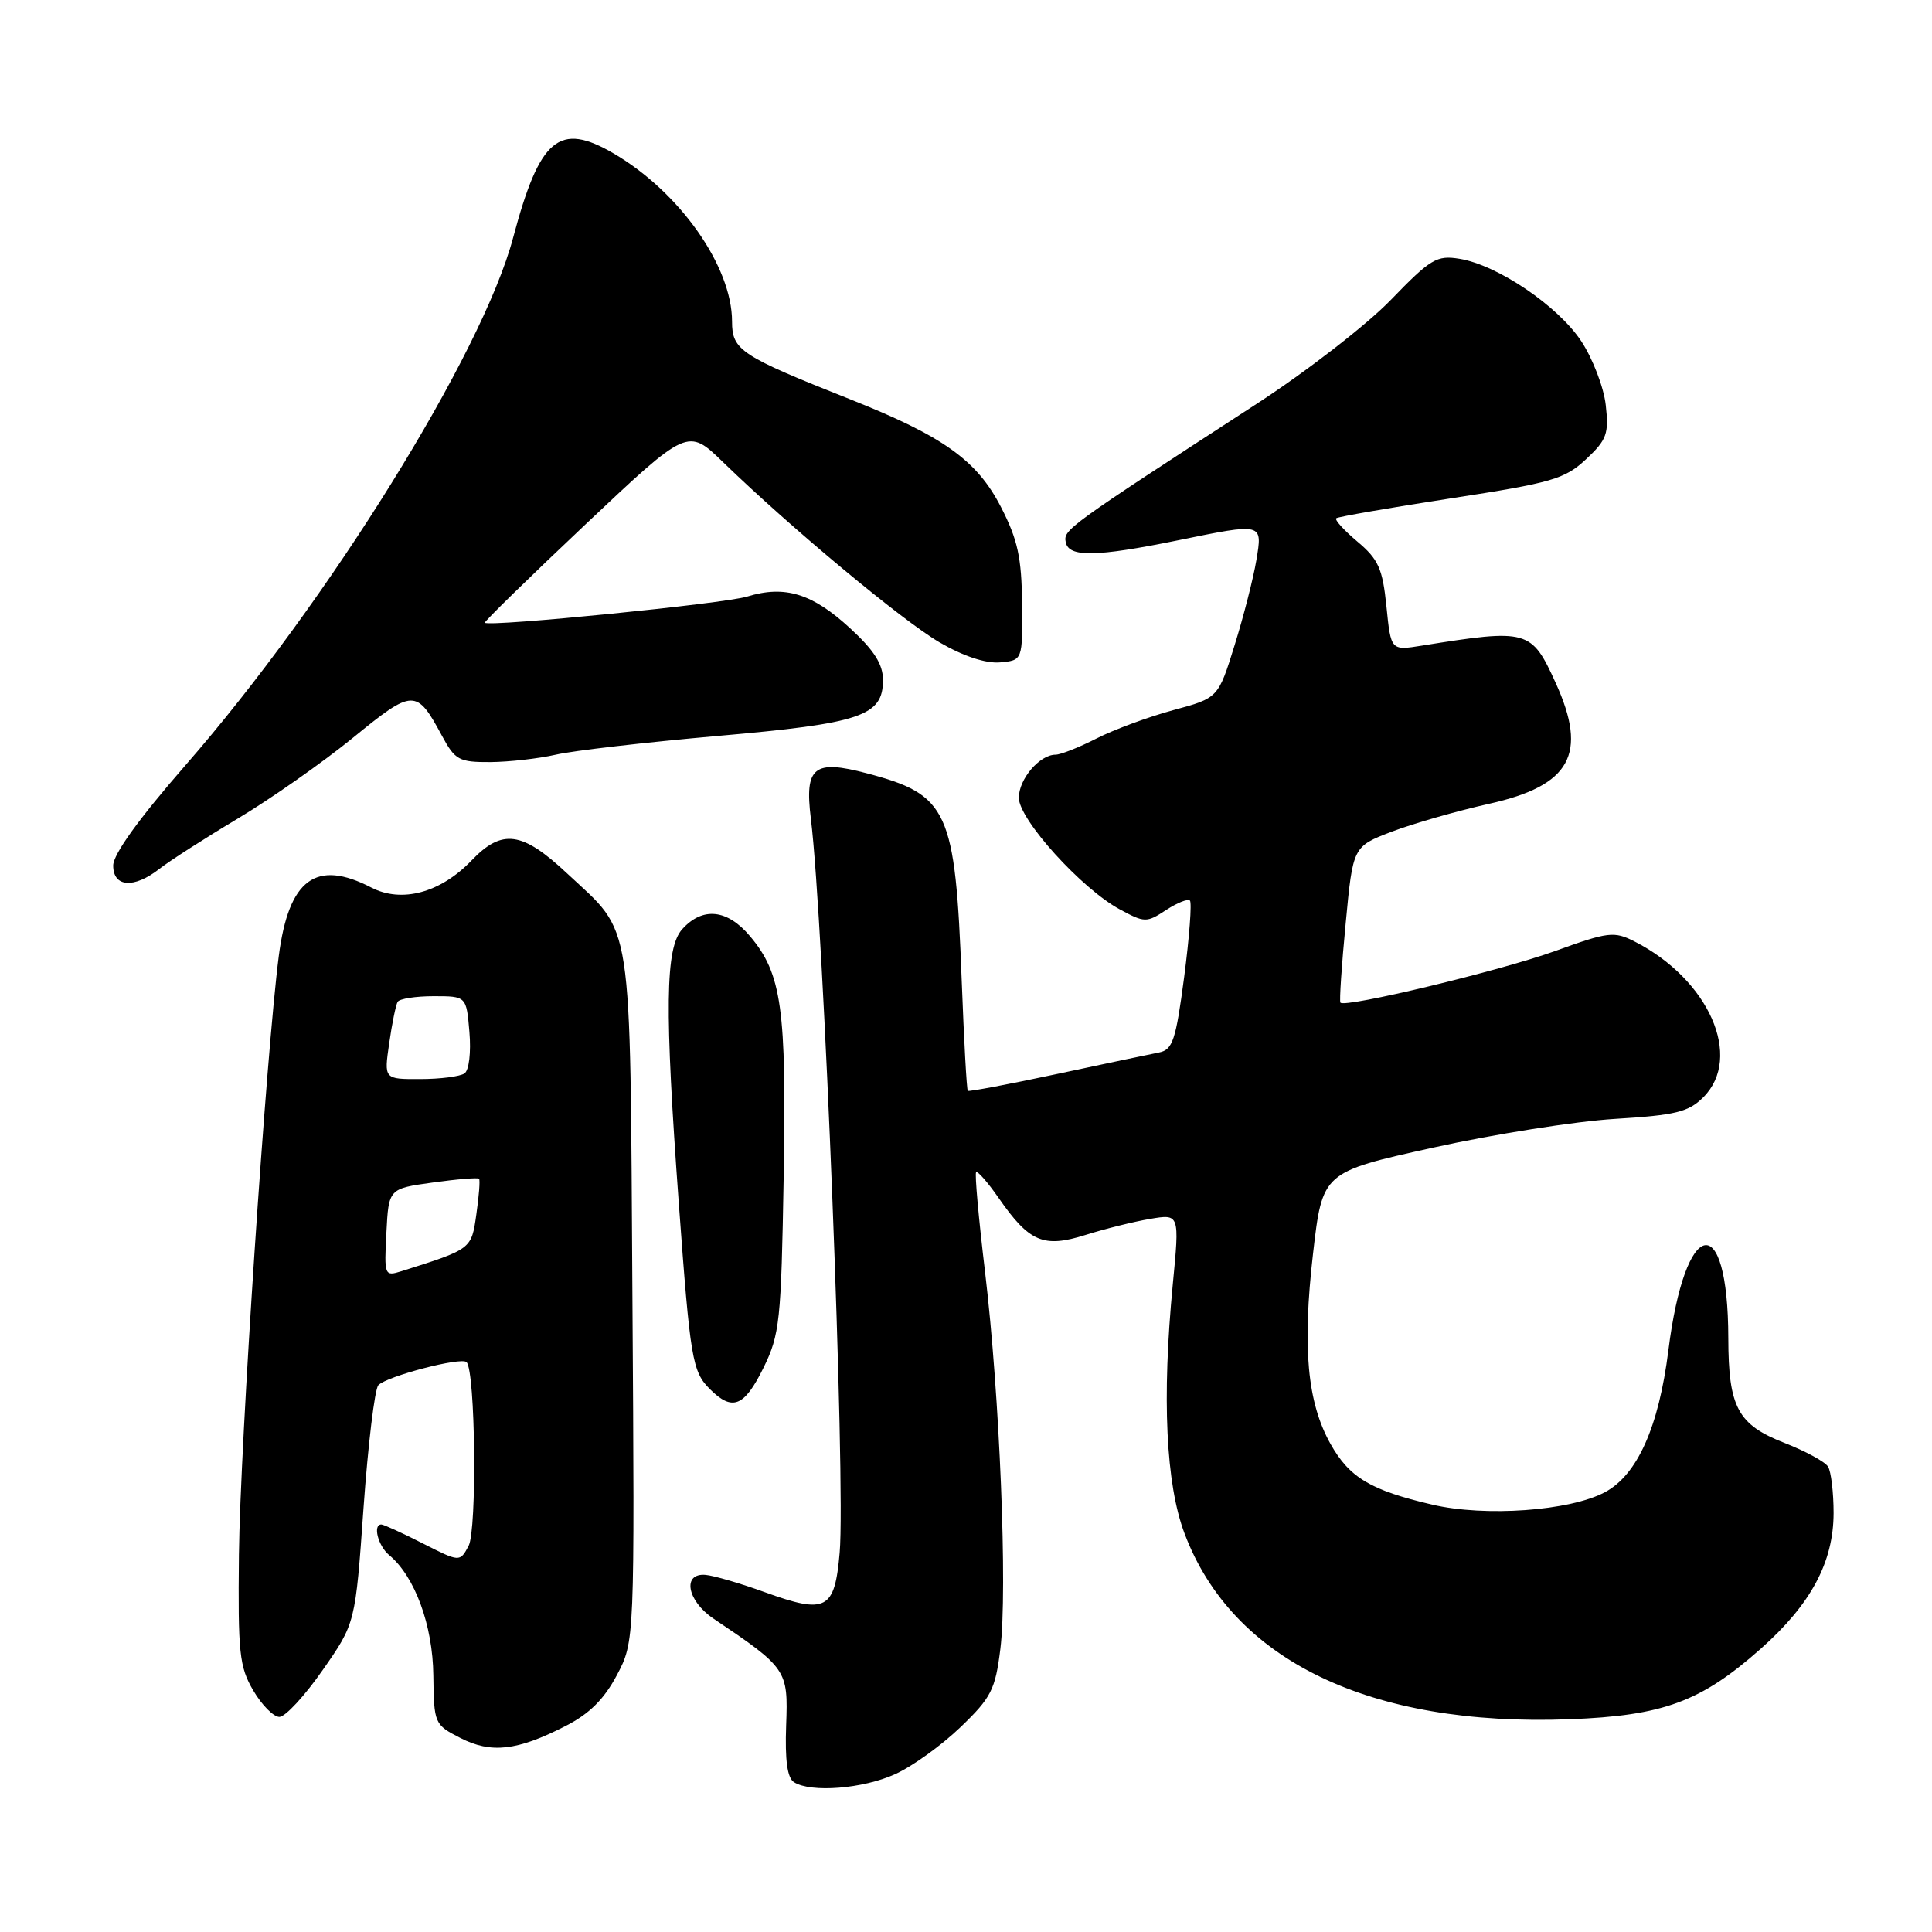 <?xml version="1.0" encoding="UTF-8" standalone="no"?>
<!DOCTYPE svg PUBLIC "-//W3C//DTD SVG 1.1//EN" "http://www.w3.org/Graphics/SVG/1.1/DTD/svg11.dtd" >
<svg xmlns="http://www.w3.org/2000/svg" xmlns:xlink="http://www.w3.org/1999/xlink" version="1.1" viewBox="0 0 256 256">
 <g >
 <path fill="currentColor"
d=" M 118.62 235.08 C 120.89 234.06 124.78 231.25 127.27 228.86 C 131.35 224.94 131.88 223.89 132.55 218.51 C 133.52 210.67 132.47 184.88 130.53 168.59 C 129.68 161.49 129.14 155.52 129.34 155.32 C 129.54 155.13 130.88 156.66 132.32 158.73 C 136.39 164.59 138.26 165.39 143.83 163.64 C 146.40 162.83 150.25 161.87 152.40 161.51 C 156.30 160.85 156.30 160.85 155.40 170.18 C 153.95 185.24 154.48 196.65 156.96 203.20 C 163.30 220.02 181.53 228.81 207.98 227.81 C 220.39 227.34 225.40 225.49 233.33 218.45 C 239.96 212.56 242.94 207.01 242.96 200.50 C 242.96 197.75 242.63 194.97 242.22 194.33 C 241.81 193.68 239.23 192.28 236.49 191.21 C 230.26 188.78 229.03 186.50 229.01 177.32 C 228.98 160.06 223.29 161.21 221.07 178.93 C 219.79 189.10 216.95 195.44 212.65 197.73 C 207.98 200.21 196.80 201.01 189.77 199.37 C 181.61 197.46 178.82 195.80 176.30 191.33 C 173.22 185.83 172.55 178.59 173.98 166.14 C 175.23 155.31 175.23 155.31 189.87 152.07 C 197.91 150.29 208.75 148.58 213.95 148.26 C 222.04 147.77 223.74 147.35 225.70 145.39 C 231.00 140.09 226.44 129.77 216.58 124.75 C 213.87 123.37 213.10 123.47 206.08 126.01 C 198.87 128.62 178.17 133.60 177.61 132.85 C 177.46 132.66 177.77 127.93 178.31 122.34 C 179.27 112.17 179.27 112.17 184.42 110.20 C 187.26 109.12 193.05 107.46 197.30 106.51 C 208.12 104.10 210.43 99.93 206.14 90.50 C 202.92 83.42 202.47 83.30 188.40 85.55 C 184.30 86.21 184.30 86.21 183.71 80.35 C 183.20 75.34 182.65 74.11 179.87 71.77 C 178.09 70.27 176.82 68.88 177.06 68.67 C 177.30 68.47 184.15 67.28 192.27 66.03 C 205.63 63.98 207.34 63.48 210.15 60.86 C 212.91 58.28 213.20 57.48 212.77 53.68 C 212.51 51.32 211.04 47.51 209.52 45.20 C 206.42 40.52 198.41 35.10 193.38 34.29 C 190.38 33.80 189.56 34.29 184.29 39.74 C 181.11 43.03 173.10 49.24 166.50 53.52 C 141.22 69.94 140.89 70.18 141.22 71.86 C 141.62 73.86 145.26 73.80 156.00 71.61 C 167.42 69.28 167.30 69.25 166.47 74.25 C 166.08 76.59 164.79 81.65 163.59 85.50 C 161.42 92.49 161.42 92.49 155.45 94.10 C 152.17 94.99 147.59 96.68 145.28 97.86 C 142.97 99.04 140.53 100.00 139.87 100.00 C 137.75 100.00 135.00 103.23 135.00 105.71 C 135.00 108.58 143.33 117.79 148.40 120.51 C 151.66 122.27 151.93 122.28 154.49 120.60 C 155.97 119.63 157.40 119.06 157.67 119.33 C 157.94 119.61 157.60 124.15 156.91 129.44 C 155.80 137.85 155.39 139.10 153.57 139.46 C 152.43 139.68 146.32 140.97 140.00 142.32 C 133.68 143.67 128.38 144.67 128.24 144.54 C 128.09 144.41 127.73 137.83 127.43 129.91 C 126.58 107.34 125.65 105.31 114.87 102.47 C 107.84 100.61 106.60 101.61 107.44 108.45 C 109.15 122.24 112.06 196.48 111.26 205.73 C 110.60 213.34 109.49 213.92 101.33 210.97 C 98.13 209.81 94.60 208.78 93.50 208.68 C 90.37 208.40 91.03 212.10 94.52 214.46 C 104.29 221.04 104.44 221.26 104.17 228.60 C 104.00 233.24 104.32 235.59 105.21 236.15 C 107.45 237.57 114.35 237.03 118.62 235.08 Z  M 74.93 228.71 C 78.08 227.11 80.05 225.15 81.73 221.98 C 84.10 217.50 84.10 217.50 83.80 172.00 C 83.46 120.58 83.99 124.00 75.13 115.72 C 69.18 110.15 66.53 109.79 62.48 114.02 C 58.38 118.30 53.23 119.69 49.21 117.61 C 41.87 113.81 38.26 116.48 36.94 126.68 C 35.28 139.56 31.82 191.50 31.66 206.00 C 31.52 219.00 31.71 220.86 33.56 224.00 C 34.69 225.93 36.25 227.50 37.02 227.50 C 37.80 227.50 40.38 224.71 42.76 221.29 C 47.09 215.09 47.09 215.09 48.17 199.79 C 48.77 191.38 49.65 184.07 50.13 183.55 C 51.22 182.36 61.11 179.78 61.82 180.49 C 63.00 181.66 63.22 202.72 62.09 204.84 C 60.93 207.00 60.93 207.00 56.00 204.50 C 53.29 203.12 50.83 202.00 50.53 202.00 C 49.37 202.00 50.09 204.83 51.57 206.06 C 54.97 208.88 57.35 215.36 57.42 222.00 C 57.50 228.39 57.56 228.53 61.00 230.29 C 65.08 232.38 68.52 231.99 74.93 228.71 Z  M 101.16 181.25 C 103.33 176.83 103.51 175.06 103.84 155.97 C 104.23 133.62 103.59 129.04 99.38 124.05 C 96.37 120.47 93.10 120.13 90.40 123.12 C 88.15 125.62 88.05 133.56 89.95 159.50 C 91.46 180.12 91.73 181.73 94.06 184.06 C 97.04 187.04 98.61 186.42 101.16 181.25 Z  M 21.12 115.13 C 22.43 114.10 27.10 111.10 31.50 108.47 C 35.90 105.84 42.78 101.01 46.78 97.75 C 54.76 91.24 55.19 91.23 58.56 97.49 C 60.30 100.72 60.82 101.00 64.98 100.98 C 67.46 100.96 71.36 100.52 73.64 100.00 C 75.91 99.47 85.55 98.36 95.06 97.52 C 114.14 95.85 117.00 94.88 117.00 90.10 C 117.00 88.02 115.83 86.17 112.64 83.24 C 107.65 78.64 103.99 77.51 99.00 79.05 C 95.96 79.99 64.95 83.08 64.24 82.52 C 64.10 82.41 70.09 76.55 77.55 69.51 C 91.13 56.70 91.13 56.70 95.81 61.24 C 104.83 69.98 119.54 82.22 124.50 85.12 C 127.64 86.95 130.61 87.93 132.50 87.77 C 135.50 87.50 135.50 87.50 135.43 80.00 C 135.37 73.89 134.86 71.52 132.64 67.20 C 129.46 61.00 124.99 57.81 112.70 52.93 C 98.11 47.14 97.00 46.41 97.00 42.60 C 97.00 35.31 90.08 25.47 81.34 20.35 C 74.09 16.11 71.52 18.26 67.99 31.50 C 63.91 46.85 43.48 79.74 24.54 101.44 C 18.39 108.49 15.00 113.20 15.00 114.69 C 15.00 117.57 17.75 117.77 21.12 115.13 Z  M 51.20 163.34 C 51.50 157.50 51.50 157.50 57.36 156.69 C 60.58 156.24 63.33 156.02 63.48 156.19 C 63.63 156.36 63.47 158.48 63.12 160.90 C 62.47 165.53 62.51 165.50 53.20 168.44 C 50.95 169.15 50.90 169.02 51.20 163.34 Z  M 51.57 138.25 C 51.94 135.64 52.45 133.16 52.69 132.75 C 52.92 132.34 55.07 132.00 57.46 132.00 C 61.80 132.00 61.80 132.00 62.20 136.75 C 62.43 139.42 62.15 141.82 61.55 142.23 C 60.97 142.64 58.33 142.98 55.69 142.98 C 50.88 143.00 50.88 143.00 51.57 138.25 Z "/>
</g>
</svg>